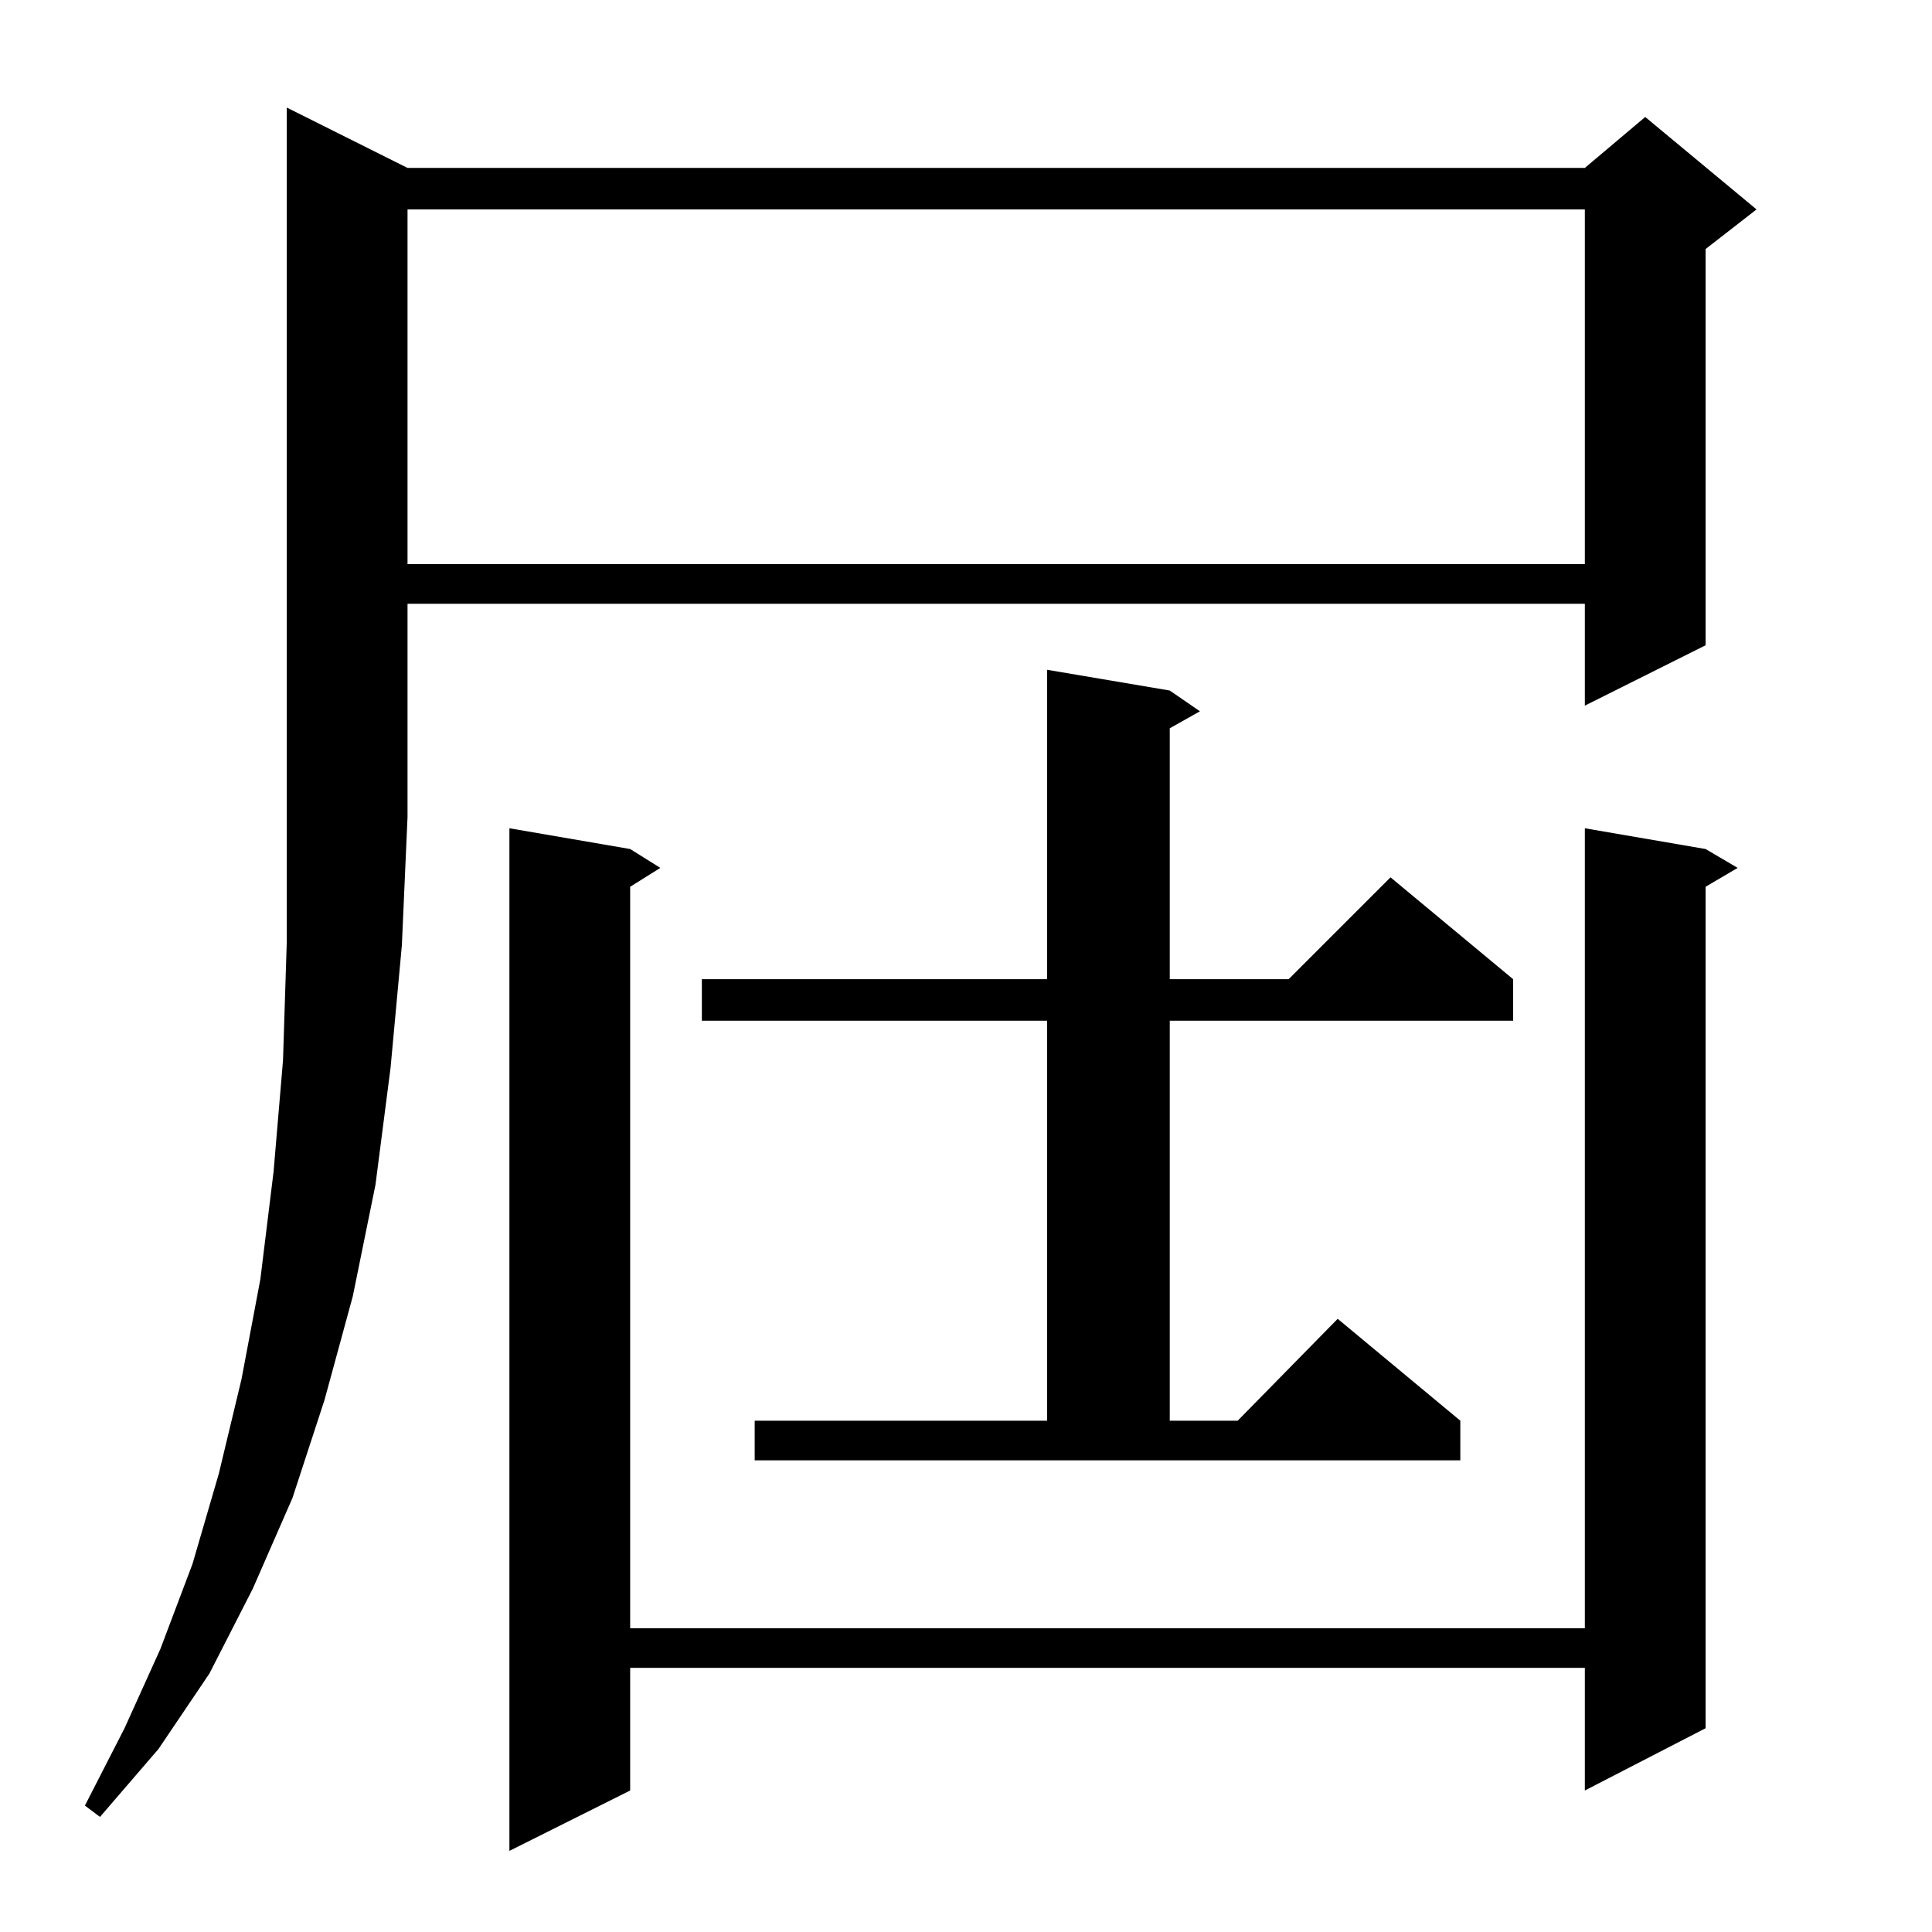 <?xml version="1.0" standalone="no"?>
<!DOCTYPE svg PUBLIC "-//W3C//DTD SVG 1.1//EN" "http://www.w3.org/Graphics/SVG/1.1/DTD/svg11.dtd" >
<svg xmlns="http://www.w3.org/2000/svg" xmlns:xlink="http://www.w3.org/1999/xlink" version="1.1" viewBox="0 -144 1024 1024">
  <g transform="matrix(1 0 0 -1 0 880)">
   <path fill="currentColor"
d="M904 574l17 -10l-17 -10v-446l-64 -33v65h-506v-65l-64 -32v542l64 -11l16 -10l-16 -10v-393h506v424zM216 935h624l32 27l59 -49l-27 -21v-210l-64 -32v54h-624v-113l-3 -68l-6 -65l-8 -62l-12 -59l-15 -55l-17 -52l-21 -48l-23 -45l-27 -40l-31 -36l-8 6l21 41l19 42
l17 45l14 48l12 50l10 53l7 57l5 59l2 63v442zM400 271h155v212h-183v22h183v164l65 -11l16 -11l-16 -9v-133h63l54 54l65 -54v-22h-182v-212h36l53 54l65 -54v-21h-374v21zM216 913v-188h624v188h-624z" />
  </g>

</svg>
